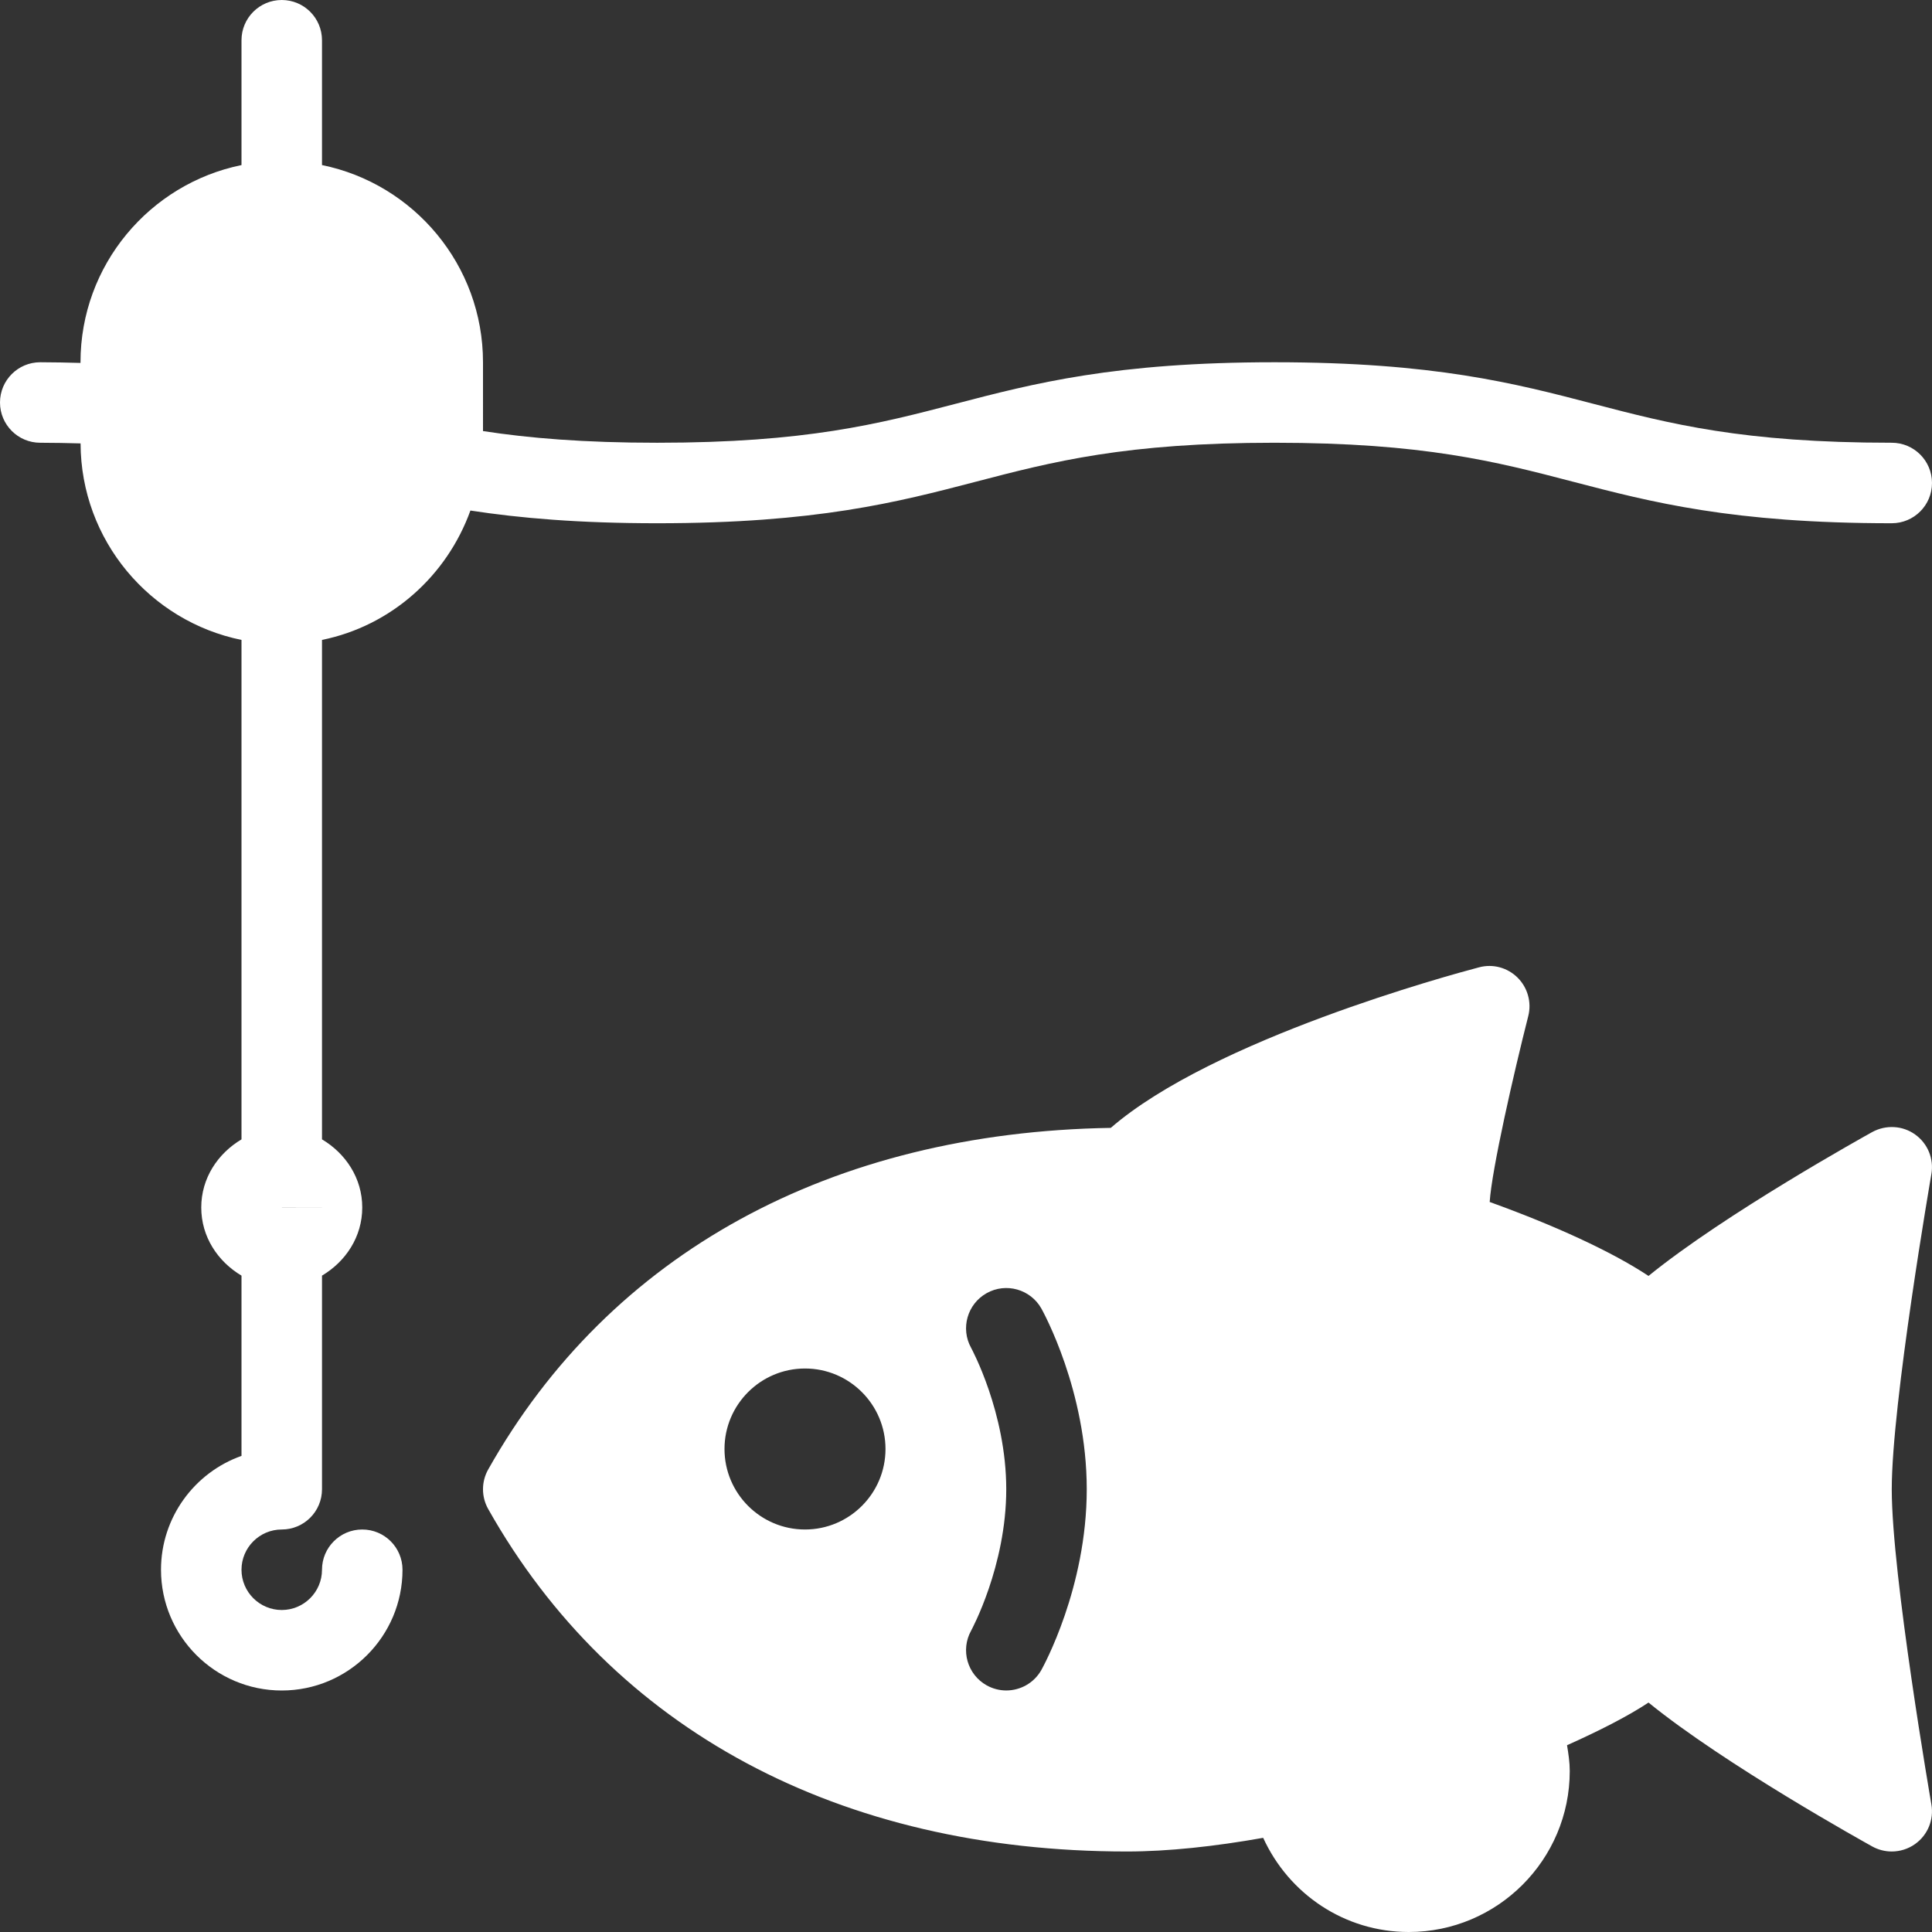 <?xml version="1.0" encoding="iso-8859-1"?>
<!-- Generator: Adobe Illustrator 19.0.0, SVG Export Plug-In . SVG Version: 6.00 Build 0)  -->
<svg xmlns="http://www.w3.org/2000/svg" xmlns:xlink="http://www.w3.org/1999/xlink" version="1.1" id="Capa_1" x="0px" y="0px" viewBox="0 0 512 512" style="enable-background:new 0 0 512 512;" xml:space="preserve" width="512px" height="512px">
<rect x="0" y="0" width="512" height="512" fill="#333333" stroke="none"/>
<g>
	<g>
		<g>
			<path d="M507.521,300.646c-3.313-2.375-7.729-2.615-11.354-0.646c-1.771,0.99-39.063,21.667-59.292,38.135     c-9.814-6.495-24.9-13.393-42.095-19.599c0.587-8.793,6.422-34.299,10.22-49.245c0.938-3.656-0.146-7.542-2.813-10.198     c-2.688-2.667-6.542-3.729-10.229-2.74c-7.385,1.941-70.503,19.053-97.59,42.544c-74.122,1.221-132.672,33.139-164.993,90.529     c-1.833,3.25-1.833,7.229,0,10.479c32.958,58.521,93.083,90.76,169.292,90.76c10.872,0,23.234-1.336,36.087-3.621     C341.556,501.928,356.327,512,373.333,512C396.854,512,416,492.865,416,469.333c0-2.303-0.345-4.57-0.719-6.831     c8.414-3.771,15.995-7.6,21.594-11.305c20.229,16.469,57.521,37.146,59.292,38.135c1.625,0.896,3.396,1.333,5.167,1.333     c2.167,0,4.354-0.667,6.188-1.979c3.354-2.385,5.021-6.469,4.313-10.51c-0.104-0.604-10.5-60.698-10.5-83.51     c0-22.802,10.396-82.906,10.5-83.51C512.542,307.115,510.875,303.031,507.521,300.646z M213.333,405.333     C201.563,405.333,192,395.76,192,384c0-11.76,9.563-21.333,21.333-21.333c11.771,0,21.333,9.573,21.333,21.333     C234.667,395.76,225.104,405.333,213.333,405.333z M275.979,442.552c-1.958,3.479-5.583,5.438-9.313,5.438     c-1.75,0-3.542-0.438-5.188-1.354c-5.125-2.865-6.979-9.354-4.125-14.49c0.083-0.177,9.313-17.083,9.313-37.479     s-9.229-37.302-9.313-37.479c-2.854-5.135-1-11.625,4.125-14.49c5.125-2.875,11.625-1.031,14.5,4.083     c0.479,0.875,12.021,21.74,12.021,47.885S276.458,441.677,275.979,442.552z" fill="#FFFFFF"/>
			<path d="M258.625,127.656c20.354-5.313,39.583-10.323,79.125-10.323c39.521,0,58.75,5.01,79.104,10.323     c20.75,5.417,42.208,11.01,84.479,11.01c5.896,0,10.667-4.771,10.667-10.667s-4.771-10.667-10.667-10.667     c-39.521,0-58.75-5.01-79.104-10.323C401.479,101.594,380.021,96,337.75,96c-42.271,0-63.75,5.594-84.5,11.01     c-20.354,5.313-39.583,10.323-79.104,10.323c-19.464,0-33.973-1.224-46.146-3.094V96c0-25.754-18.348-47.298-42.667-52.254     V10.667C85.333,4.771,80.563,0,74.667,0C68.771,0,64,4.771,64,10.667v33.079C39.681,48.702,21.333,70.246,21.333,96v0.18     C17.874,96.094,14.445,96,10.667,96C4.771,96,0,100.771,0,106.667c0,5.896,4.771,10.667,10.667,10.667     c3.794,0,7.245,0.085,10.684,0.173c0.085,25.676,18.387,47.137,42.65,52.081v132.357c-6.259,3.724-10.667,10.262-10.667,18.056     S57.741,334.332,64,338.056v47.767C51.583,390.229,42.667,402.094,42.667,416c0,17.646,14.354,32,32,32c17.646,0,32-14.354,32-32     c0-5.896-4.771-10.667-10.667-10.667S85.333,410.104,85.333,416c0,5.885-4.792,10.667-10.667,10.667S64,421.885,64,416     c0-5.885,4.792-10.667,10.667-10.667c5.896,0,10.667-4.771,10.667-10.667v-56.611C91.592,334.332,96,327.794,96,320     s-4.408-14.332-10.667-18.056V169.587c18.34-3.737,33.092-16.991,39.332-34.288c13.085,2.01,28.764,3.367,49.48,3.367     C216.417,138.667,237.875,133.073,258.625,127.656z M74.667,320c0.036,0,0.066-0.021,0.103-0.021L85.333,320H74.667z" fill="#FFFFFF"/>
		</g>
	</g>
</g>
<g>
</g>
<g>
</g>
<g>
</g>
<g>
</g>
<g>
</g>
<g>
</g>
<g>
</g>
<g>
</g>
<g>
</g>
<g>
</g>
<g>
</g>
<g>
</g>
<g>
</g>
<g>
</g>
<g>
</g>
</svg>

